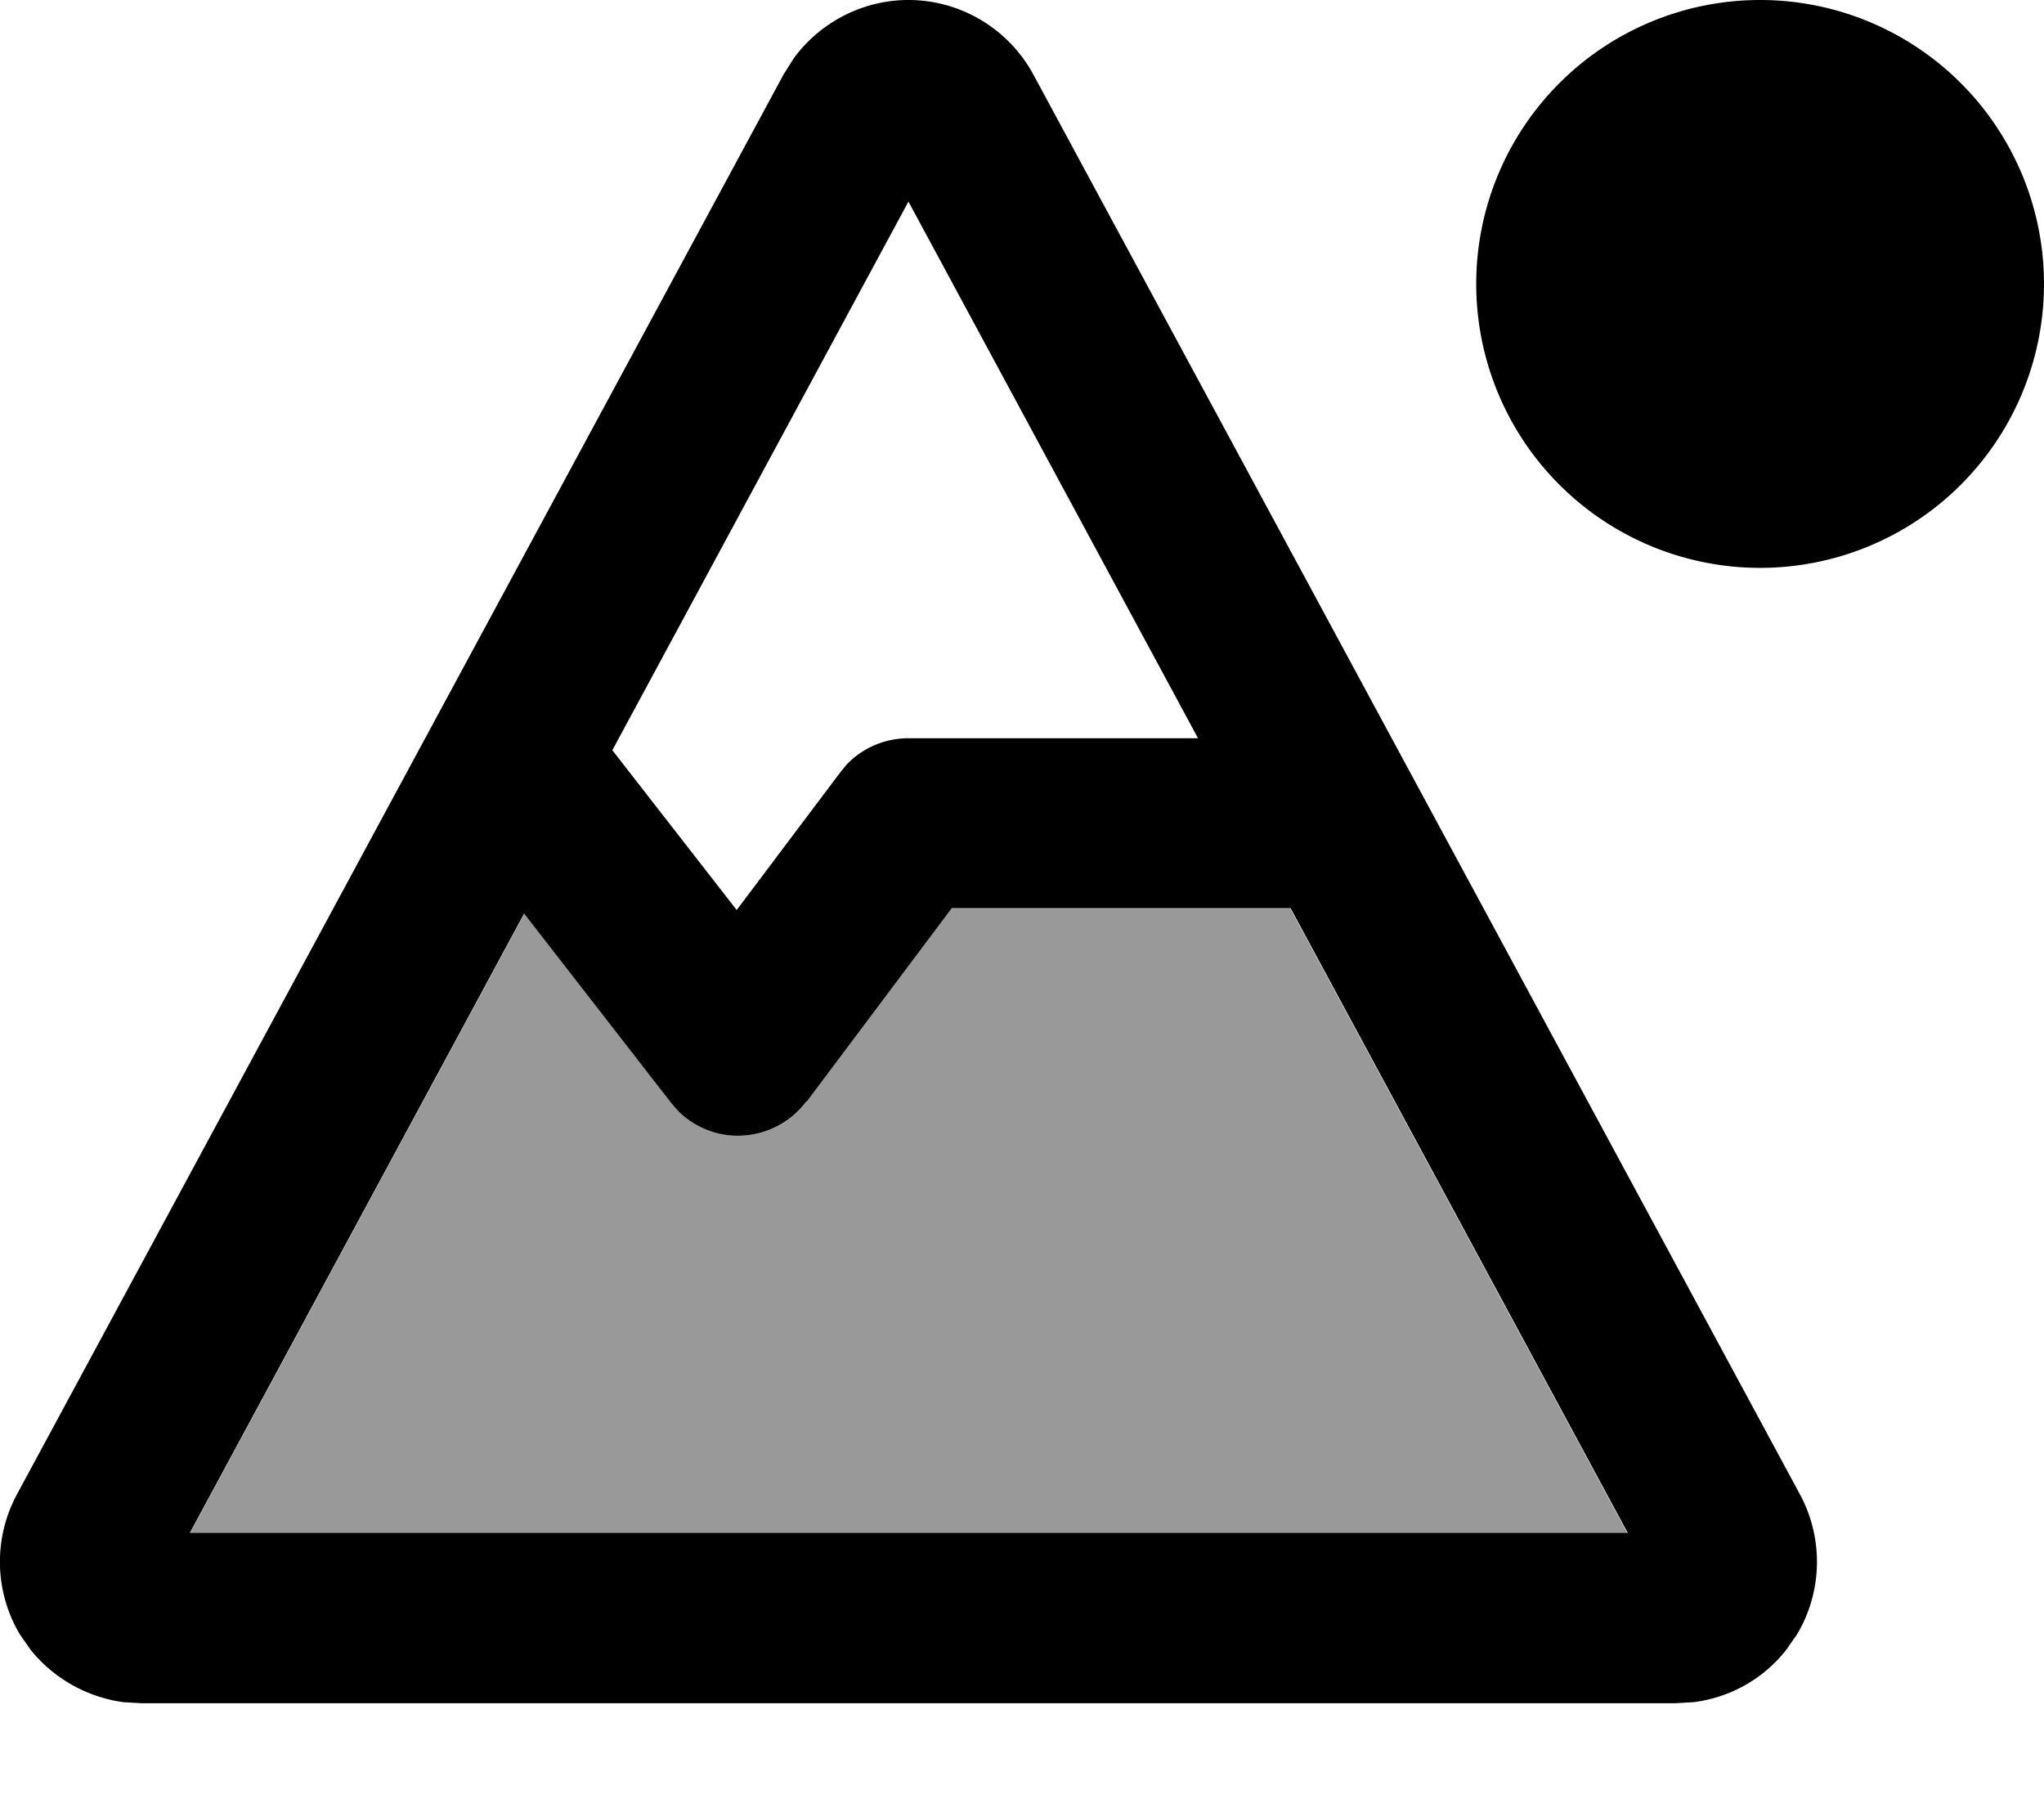 <svg xmlns="http://www.w3.org/2000/svg" viewBox="0 0 576 512"><!--! Font Awesome Pro 7.1.0 by @fontawesome - https://fontawesome.com License - https://fontawesome.com/license (Commercial License) Copyright 2025 Fonticons, Inc. --><path opacity=".4" fill="currentColor" d="M53.4 432l405.2 0-95-176-95.5 0-40.8 54.4c-4.5 6-11.5 9.5-19 9.6-6.5 .1-12.8-2.6-17.3-7.2l-1.8-2.1-41.4-53.3-94.2 174.5z"/><path fill="currentColor" d="M256 0c14.7 0 28.2 8.1 35.2 21l216 400c6.7 12.4 6.4 27.4-.8 39.5l-3 4.3c-6.4 8.2-15.8 13.5-26.2 14.8l-5.2 .3-432 0-5.2-.3c-10.3-1.4-19.7-6.7-26.2-14.8l-3-4.3c-7.2-12.1-7.5-27.1-.8-39.5l216-400 2.9-4.6C231.2 6.2 243.2 0 256 0zM227.2 310.4c-4.5 6-11.5 9.5-19 9.6-6.5 .1-12.8-2.6-17.3-7.2l-1.8-2.1-41.4-53.3-94.2 174.5 405.2 0-95-176-95.5 0-40.8 54.4zm-54.7-99.1l35.1 45.1 29.2-38.8 1.8-2.2c4.5-4.7 10.8-7.4 17.4-7.4l81.6 0-81.6-151.2-83.4 154.5zM496 160a80 80 0 1 1 0-160 80 80 0 1 1 0 160z"/></svg>